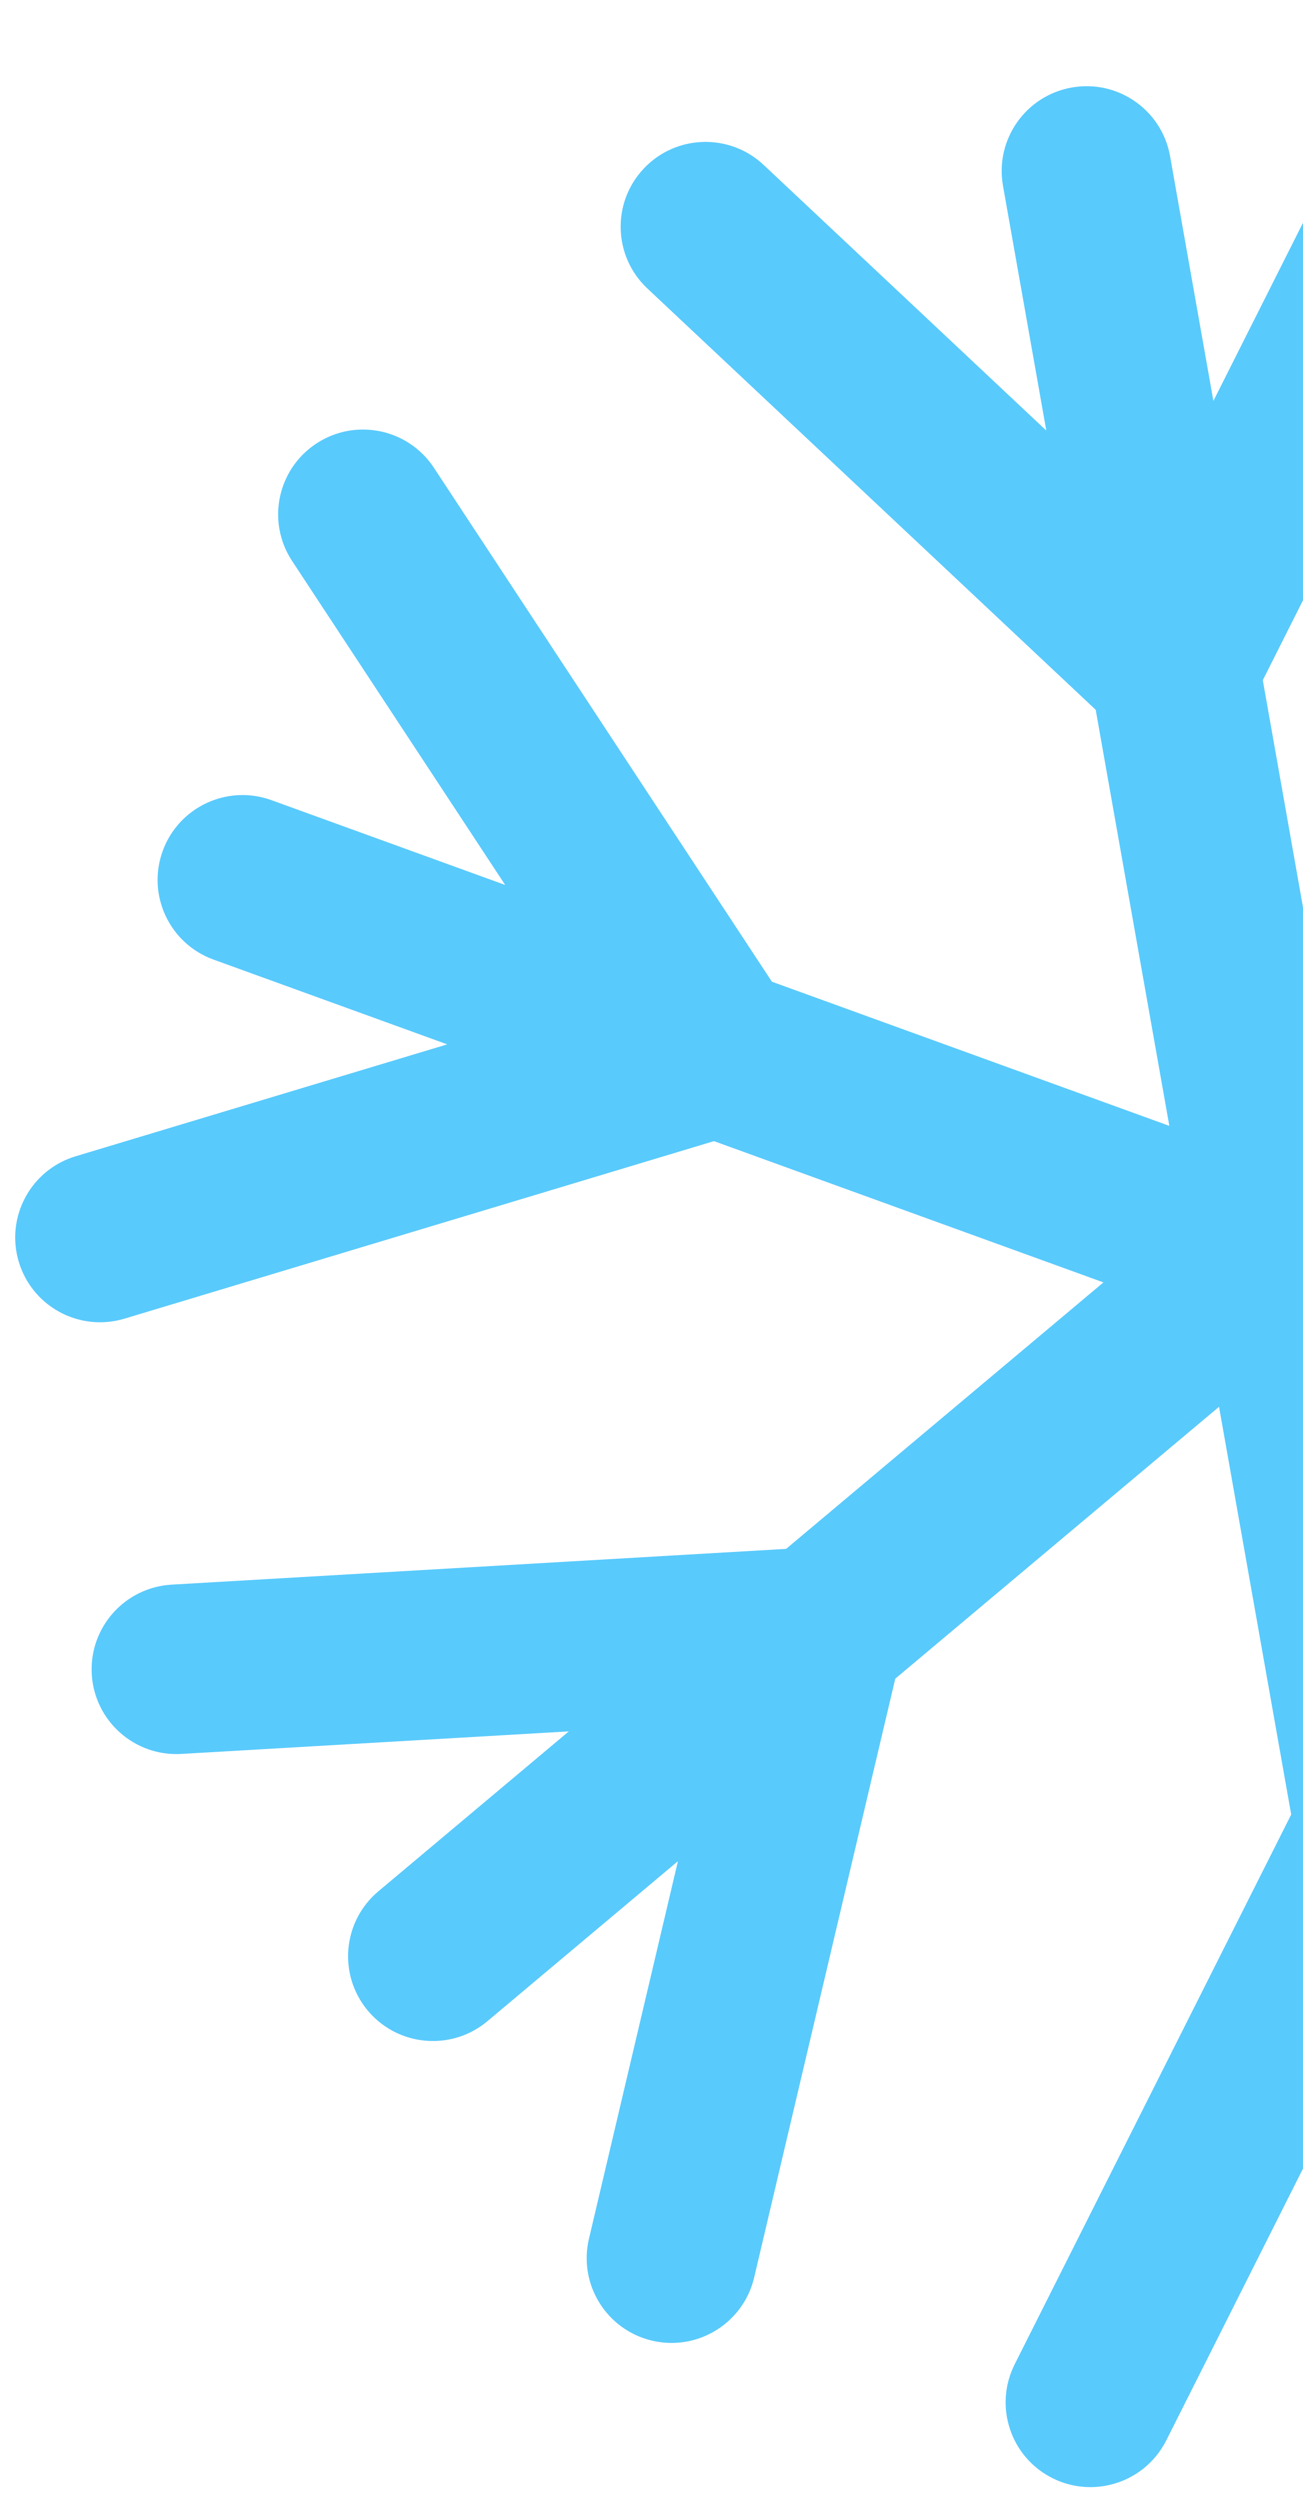 <svg width="85" height="163" viewBox="0 0 85 163" fill="none" xmlns="http://www.w3.org/2000/svg">
<path d="M157.641 77.388L119.188 88.962L93.782 79.751L114.481 62.377L154.571 60.046C154.791 60.033 155.009 60.007 155.222 59.969C157.947 59.487 159.94 57.033 159.777 54.205C159.6 51.157 156.983 48.83 153.932 49.008L128.659 50.478L142.507 38.854C144.848 36.889 145.152 33.402 143.186 31.065C141.22 28.728 137.729 28.425 135.388 30.39L121.539 42.014L127.342 17.4C128.043 14.428 126.199 11.452 123.224 10.753C120.249 10.055 117.268 11.898 116.567 14.87L107.361 53.914L87.085 70.933L82.378 44.348L100.415 8.506C101.789 5.778 100.688 2.455 97.957 1.085C95.225 -0.285 91.898 0.816 90.526 3.544L79.154 26.14L76.329 10.184C75.797 7.177 72.925 5.172 69.915 5.705C66.905 6.238 64.896 9.107 65.429 12.114L68.254 28.07L49.815 10.752C47.589 8.661 44.086 8.769 41.992 10.993C39.897 13.218 40.004 16.717 42.23 18.808L71.477 46.278L76.28 73.405L50.356 64.006L28.305 30.496C26.626 27.946 23.194 27.238 20.64 28.915C18.085 30.593 17.375 34.021 19.053 36.572L32.955 57.698L17.707 52.169C14.834 51.128 11.659 52.61 10.614 55.48C9.57 58.35 11.052 61.521 13.926 62.563L29.174 68.091L4.932 75.388C2.005 76.269 0.346 79.353 1.227 82.276C2.044 84.987 4.759 86.609 7.484 86.126C7.697 86.088 7.91 86.037 8.122 85.974L46.575 74.4L71.981 83.611L51.282 100.984L11.193 103.316C8.14 103.495 5.81 106.108 5.986 109.157C6.163 112.205 8.78 114.532 11.831 114.354L37.105 112.884L24.681 123.311C22.341 125.276 22.037 128.763 24.003 131.1C25.321 132.668 27.326 133.32 29.21 132.986C30.135 132.823 31.03 132.421 31.801 131.775L44.224 121.347L38.42 145.962C37.719 148.934 39.564 151.909 42.539 152.608C43.27 152.781 44.029 152.803 44.769 152.672C46.881 152.298 48.673 150.709 49.196 148.492L58.402 109.448L79.523 91.72L84.23 118.304L66.192 154.147C64.819 156.875 65.919 160.198 68.65 161.568C69.714 162.104 70.923 162.281 72.096 162.072C73.758 161.778 75.265 160.731 76.082 159.109L87.454 136.513L90.603 154.3C91.135 157.306 94.007 159.311 97.017 158.778C100.027 158.245 102.036 155.376 101.503 152.37L98.354 134.583L116.792 151.901C119.018 153.993 122.522 153.884 124.616 151.659C126.711 149.435 126.604 145.936 124.377 143.845L95.13 116.375L90.52 90.332L115.407 99.355L137.459 132.865C138.711 134.768 140.939 135.645 143.051 135.271C143.791 135.14 144.496 134.859 145.124 134.445C147.678 132.768 148.388 129.34 146.71 126.789L132.808 105.663L149.806 111.826C150.717 112.158 151.7 112.244 152.655 112.075C154.539 111.741 156.198 110.44 156.898 108.515C157.943 105.645 156.46 102.474 153.587 101.433L136.59 95.27L160.831 87.974C163.758 87.093 165.417 84.009 164.536 81.086C163.655 78.163 160.571 76.507 157.641 77.388Z" fill="#59CAFC"/>
</svg>
